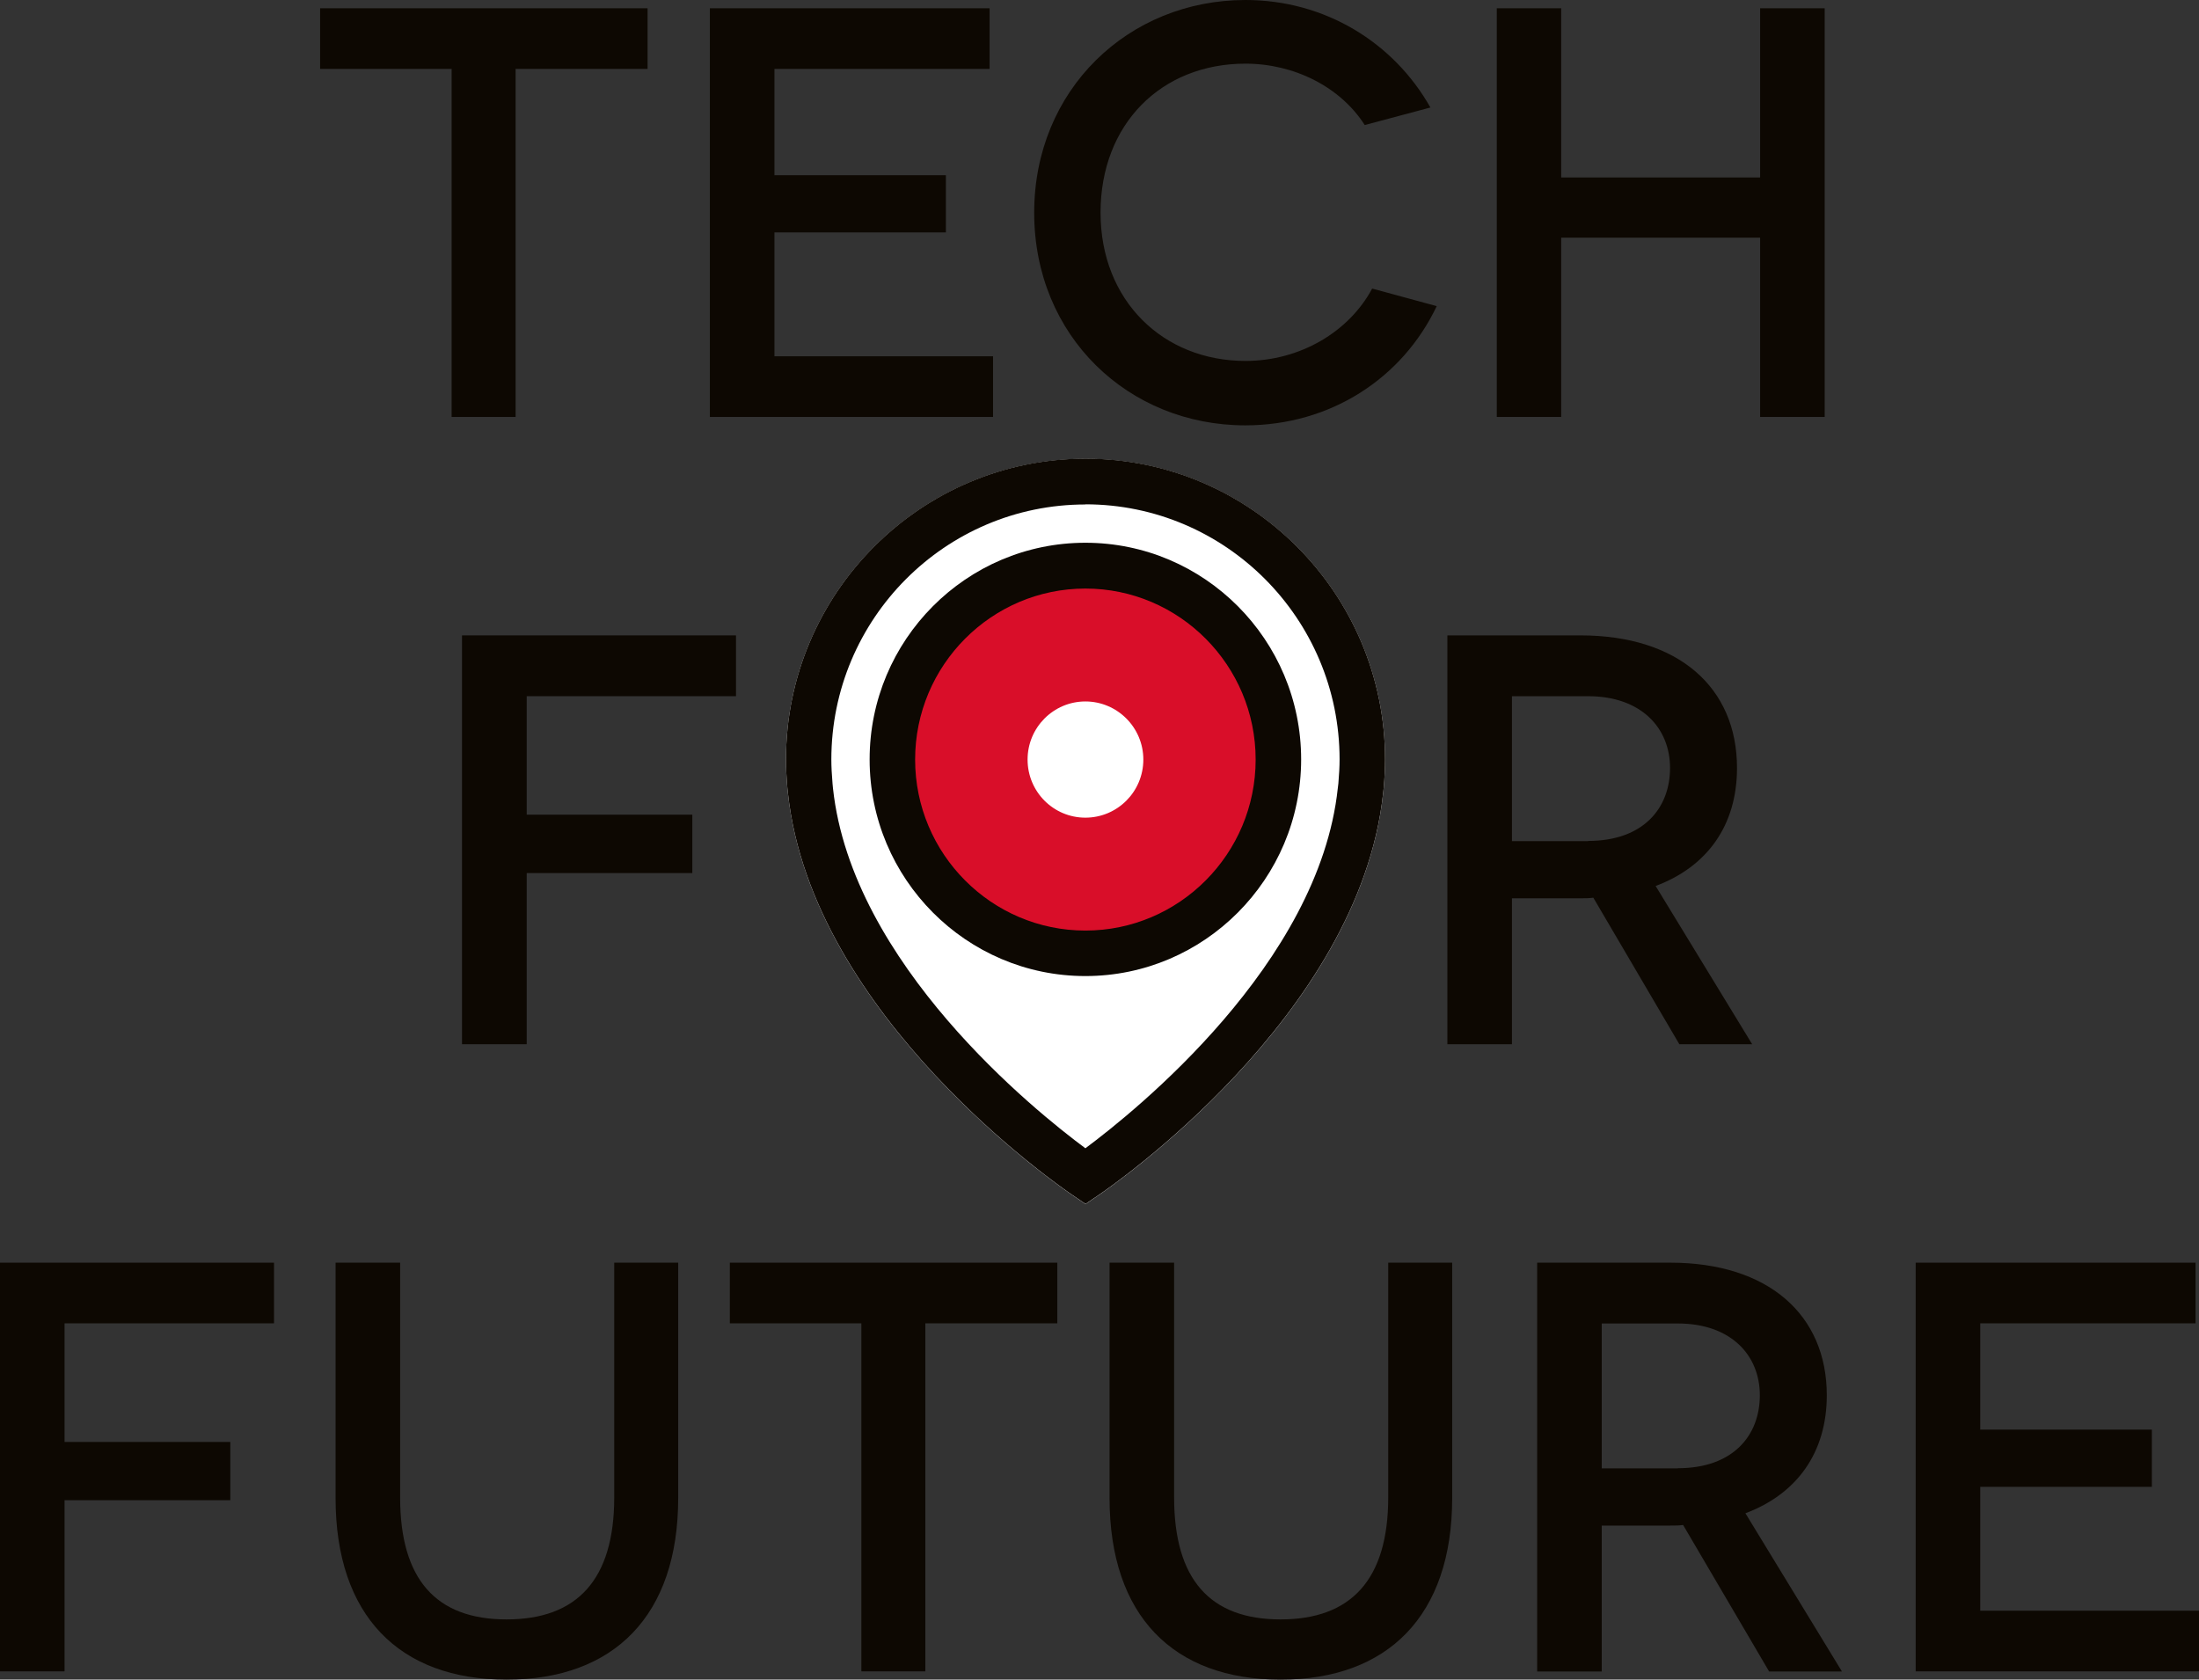 <?xml version="1.0" encoding="UTF-8"?> <svg xmlns="http://www.w3.org/2000/svg" id="Laag_1" data-name="Laag 1" width="146.46" height="111.87" viewBox="0 0 146.46 111.87"><rect x="0" y="0" width="146.46" height="111.87" fill="#333333" stroke="none"/><defs><style> .cls-1 { fill: #fff; } .cls-2 { fill: #0d0802; } .cls-3 { fill: #d90e29; } </style></defs><polygon class="cls-2" points="4.3 88.14 4.3 96.04 15.34 96.04 15.34 99.92 4.3 99.92 4.3 111.32 0 111.32 0 84.1 18.25 84.1 18.25 88.14 4.3 88.14"></polygon><g><path class="cls-1" d="M72.29,80.19l-.84-.57c-.71-.48-17.37-11.88-18.97-26.78l-.04-.37c-.06-.71-.09-1.31-.09-1.88,0-11.04,8.95-20.03,19.95-20.03s19.95,8.99,19.95,20.03c0,.57-.03,1.17-.09,1.89l-.04,.37c-1.6,14.89-18.26,26.29-18.97,26.77l-.84,.57Z"></path><polygon class="cls-2" points="43.13 .55 43.13 4.59 34.34 4.59 34.34 27.77 30.08 27.77 30.08 4.59 21.32 4.59 21.32 .55 43.13 .55"></polygon><polygon class="cls-2" points="66.14 23.73 66.14 27.77 47.28 27.77 47.28 .55 65.91 .55 65.91 4.59 51.58 4.59 51.58 11.67 63 11.67 63 15.48 51.58 15.48 51.58 23.73 66.14 23.73"></polygon><path class="cls-2" d="M90.89,8.32c-1.62-2.53-4.69-4.08-7.94-4.08-5.62,0-9.65,4.04-9.65,9.92s4.18,9.88,9.65,9.88c3.64,0,6.9-1.94,8.44-4.82l4.3,1.17c-2.29,4.82-7.09,7.94-12.75,7.94-7.79,0-14.06-5.95-14.06-14.16S75.17,0,82.95,0c5.31,0,9.88,2.84,12.32,7.16l-4.38,1.17Z"></path><polygon class="cls-2" points="121.53 .55 121.53 27.77 117.23 27.77 117.23 15.83 103.98 15.83 103.98 27.77 99.69 27.77 99.69 .55 103.98 .55 103.98 11.82 117.23 11.82 117.23 .55 121.53 .55"></polygon><polygon class="cls-2" points="35.08 46.37 35.08 54.26 46.11 54.26 46.11 58.15 35.08 58.15 35.08 69.55 30.77 69.55 30.77 42.32 49.02 42.32 49.02 46.37 35.08 46.37"></polygon><path class="cls-2" d="M105.77,56.01c3.68,0,5.46-2.18,5.46-4.86s-1.94-4.78-5.46-4.78h-5.07v9.65h5.07Zm6.08,13.54l-5.73-9.76c-.27,.04-.54,.04-.85,.04h-4.57v9.72h-4.3v-27.23h8.87c6.51,0,10.42,3.46,10.42,8.83,0,3.81-1.97,6.57-5.42,7.86l6.43,10.54h-4.84Z"></path><path class="cls-2" d="M45.17,84.1v15.67c0,7.86-4.3,12.1-11.43,12.1s-11.39-4.24-11.39-12.1v-15.67h4.3v15.63c0,5.48,2.4,8.13,7.09,8.13s7.17-2.64,7.17-8.13v-15.63h4.26Z"></path><polygon class="cls-2" points="70.42 84.1 70.42 88.14 61.63 88.14 61.63 111.32 57.37 111.32 57.37 88.14 48.61 88.14 48.61 84.1 70.42 84.1"></polygon><g><path class="cls-2" d="M96.72,84.1v15.67c0,7.86-4.3,12.1-11.43,12.1s-11.39-4.24-11.39-12.1v-15.67h4.3v15.63c0,5.48,2.4,8.13,7.09,8.13s7.17-2.64,7.17-8.13v-15.63h4.26Z"></path><path class="cls-2" d="M111.75,97.79c3.68,0,5.46-2.18,5.46-4.86s-1.94-4.78-5.46-4.78h-5.07v9.65h5.07Zm6.08,13.54l-5.73-9.76c-.27,.04-.54,.04-.85,.04h-4.57v9.72h-4.3v-27.23h8.87c6.51,0,10.42,3.46,10.42,8.83,0,3.81-1.98,6.57-5.42,7.86l6.43,10.54h-4.84Z"></path></g><polygon class="cls-2" points="146.46 107.28 146.46 111.32 127.59 111.32 127.59 84.1 146.23 84.1 146.23 88.14 131.89 88.14 131.89 95.22 143.32 95.22 143.32 99.03 131.89 99.03 131.89 107.28 146.46 107.28"></polygon><path class="cls-2" d="M72.29,33.6c-9.33,0-16.92,7.62-16.92,16.99,0,.48,.03,1,.08,1.61l.03,.31c1.26,11.69,13.46,21.49,16.81,23.97,3.35-2.49,15.56-12.3,16.81-23.97l.04-.33c.05-.61,.08-1.12,.08-1.6,0-9.37-7.59-16.99-16.93-16.99m0,46.59l-.84-.57c-.71-.48-17.37-11.88-18.97-26.78l-.04-.37c-.06-.71-.09-1.31-.09-1.88,0-11.04,8.95-20.03,19.95-20.03s19.95,8.99,19.95,20.03c0,.57-.03,1.17-.09,1.89l-.04,.37c-1.6,14.89-18.26,26.29-18.97,26.77l-.84,.57Z"></path><path class="cls-3" d="M72.29,63.5c-7.1,0-12.85-5.78-12.85-12.91s5.75-12.91,12.85-12.91,12.85,5.78,12.85,12.91-5.76,12.91-12.85,12.91"></path><path class="cls-2" d="M72.29,39.2c-6.25,0-11.34,5.11-11.34,11.39s5.09,11.39,11.34,11.39,11.34-5.11,11.34-11.39-5.09-11.39-11.34-11.39m0,25.81c-7.92,0-14.37-6.47-14.37-14.43s6.44-14.43,14.37-14.43,14.37,6.47,14.37,14.43-6.45,14.43-14.37,14.43"></path><path class="cls-1" d="M72.29,54.46c-2.13,0-3.85-1.73-3.85-3.87s1.73-3.87,3.85-3.87,3.86,1.73,3.86,3.87-1.73,3.87-3.86,3.87"></path></g></svg> 